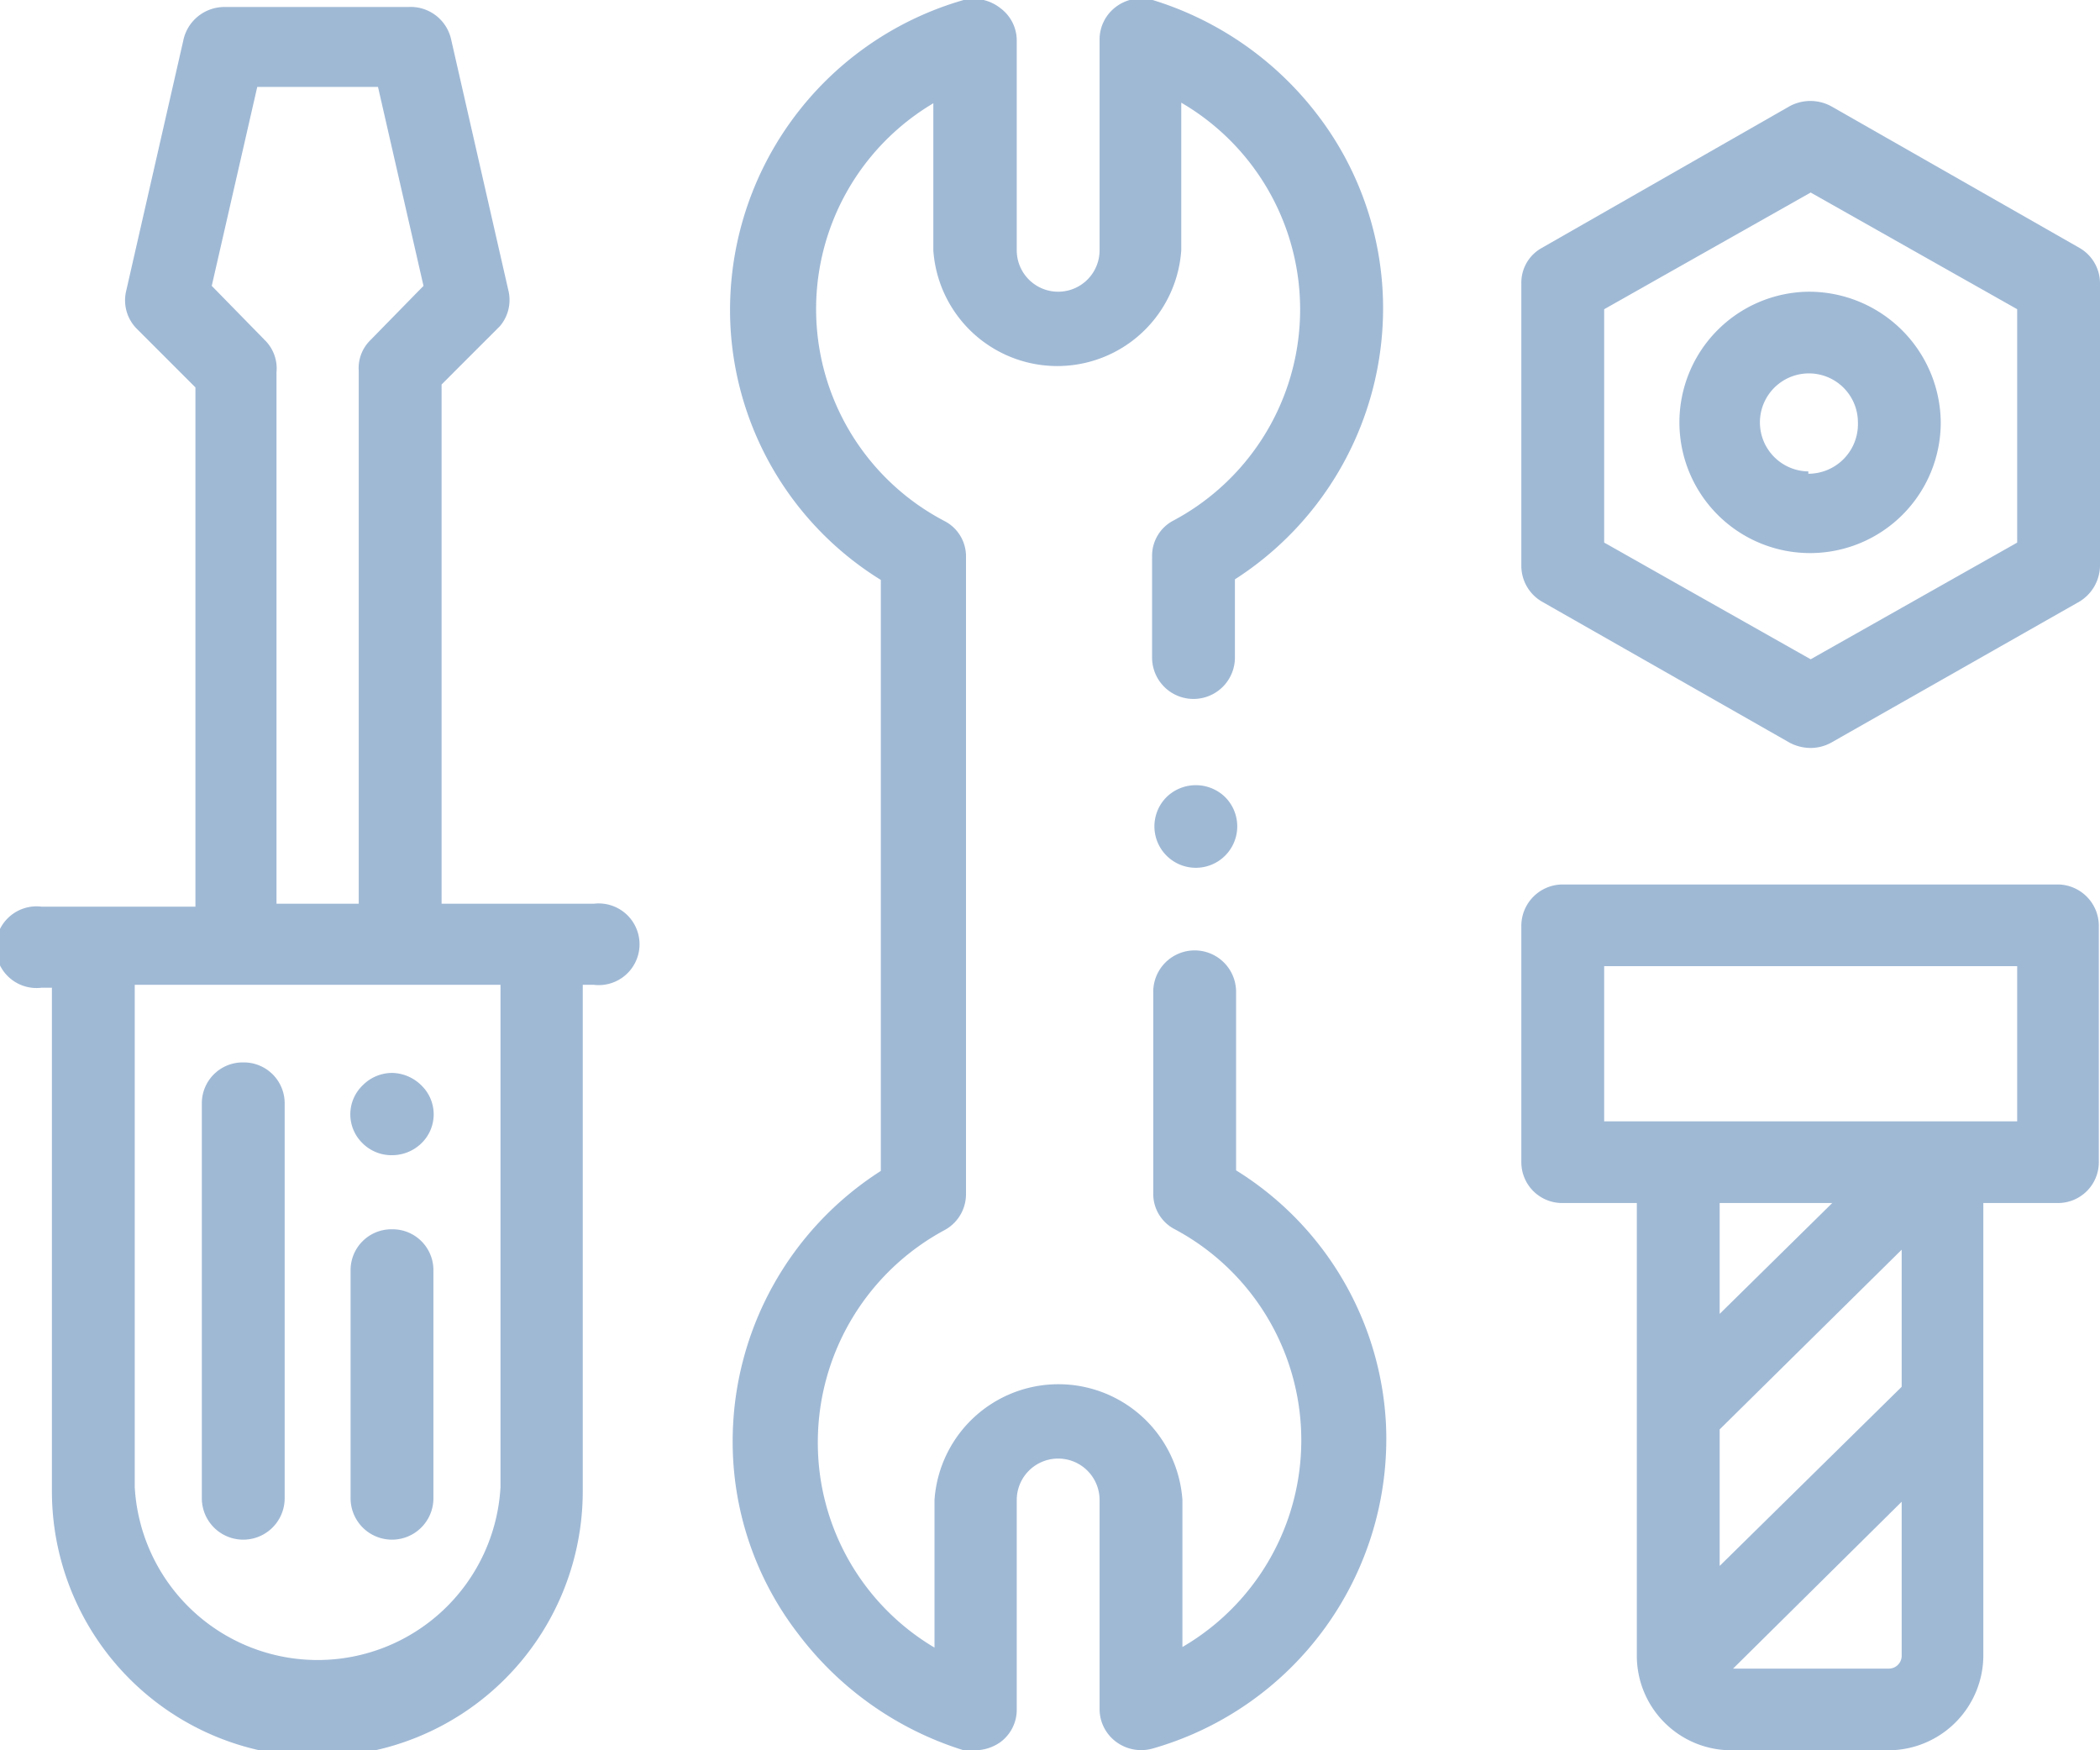 <svg id="Layer_1" data-name="Layer 1" xmlns="http://www.w3.org/2000/svg" width="36" height="30" viewBox="0 0 36 30"><defs><style>.cls-1{fill:#9fb9d5;}</style></defs><title>ti-dlvr2</title><path class="cls-1" d="M6.72,21.07a.7.7,0,0,0-.71.7v3.91a.71.71,0,0,0,1.42,0V21.77A.7.7,0,0,0,6.72,21.07Z" transform="translate(0 0)"/><path class="cls-1" d="M7.22,18.6a.73.73,0,0,0-.5-.21.71.71,0,0,0-.5.21.69.69,0,0,0,0,1,.7.7,0,0,0,.5.2.72.72,0,0,0,.5-.2.69.69,0,0,0,0-1Z" transform="translate(0 0)"/><path class="cls-1" d="M4.17,18.21a.7.7,0,0,0-.71.7v6.77a.71.71,0,0,0,1.42,0V18.91A.7.7,0,0,0,4.17,18.21Z" transform="translate(0 0)"/><path class="cls-1" d="M10.18,15.49H7.57V6.59l1-1A.69.69,0,0,0,8.72,5L7.73.66A.71.71,0,0,0,7,.12H3.84a.72.72,0,0,0-.69.54L2.16,5a.69.69,0,0,0,.19.64l1,1v8.9H.71a.7.7,0,1,0,0,1.39H.89v8.63a4.55,4.55,0,0,0,9.1,0V16.88h.19a.7.7,0,1,0,0-1.39Zm-5.77-14H6.48L7.26,4.9l-.91.93a.67.67,0,0,0-.2.53v9.13H4.74V6.38a.68.68,0,0,0-.2-.55L3.63,4.9Zm4.17,24a3.14,3.14,0,0,1-6.27,0V16.88H8.58v8.63Z" transform="translate(0 0)"/><path class="cls-1" d="M21,13.66a.72.72,0,0,0-1,0,.71.71,0,1,0,1,0Z" transform="translate(0 0)"/><path class="cls-1" d="M21.19,20.06V17a.71.71,0,0,0-1.42,0v3.46a.68.68,0,0,0,.37.61,4.1,4.1,0,0,1,.13,7.16V25.71a2.13,2.13,0,0,0-4.25,0v2.53a4.08,4.08,0,0,1-2-3.55,4.13,4.13,0,0,1,2.18-3.61.7.7,0,0,0,.36-.61V9.54a.68.68,0,0,0-.37-.61A4.1,4.1,0,0,1,16,1.77V4.29a2.13,2.13,0,0,0,4.25,0V1.76a4.1,4.1,0,0,1-.13,7.16.68.68,0,0,0-.37.61v1.74a.71.71,0,0,0,1.42,0V9.93h0a5.52,5.52,0,0,0,2.54-4.62A5.45,5.45,0,0,0,22.61,2a5.64,5.64,0,0,0-2.85-2,.72.72,0,0,0-.62.11.7.7,0,0,0-.29.56V4.29a.71.71,0,0,1-1.42,0V.7a.69.69,0,0,0-.28-.56A.74.74,0,0,0,16.52,0a5.53,5.53,0,0,0-4,5.55A5.45,5.45,0,0,0,15.1,9.94V20.07a5.5,5.5,0,0,0-2.54,4.62A5.39,5.39,0,0,0,13.68,28a5.66,5.66,0,0,0,2.84,2l.2,0a.76.76,0,0,0,.43-.14.69.69,0,0,0,.28-.56V25.71a.71.71,0,0,1,1.42,0V29.3a.7.7,0,0,0,.29.56.72.72,0,0,0,.62.11,5.52,5.52,0,0,0,4-5.55A5.44,5.44,0,0,0,21.19,20.06Z" transform="translate(0 0)"/><path class="cls-1" d="M35.65,4.25,31.39,1.82a.75.75,0,0,0-.71,0L26.43,4.25a.68.68,0,0,0-.35.6V9.7a.71.71,0,0,0,.35.61l4.25,2.42a.77.77,0,0,0,.36.09.73.73,0,0,0,.35-.09l4.26-2.42A.73.73,0,0,0,36,9.7V4.85A.7.7,0,0,0,35.65,4.25ZM34.58,9.3l-3.54,2-3.54-2v-4l3.54-2,3.54,2Z" transform="translate(0 0)"/><path class="cls-1" d="M31,5a2.24,2.24,0,1,0,2.27,2.24A2.26,2.26,0,0,0,31,5Zm0,3.08a.84.84,0,1,1,.85-.84A.85.85,0,0,1,31,8.12Z" transform="translate(0 0)"/><path class="cls-1" d="M35.29,15.16h-8.5a.71.71,0,0,0-.71.7v4.06a.7.7,0,0,0,.71.7h1.27v3.59h0v4.18A1.62,1.62,0,0,0,29.69,30h2.7A1.63,1.63,0,0,0,34,28.39V20.62h1.27a.7.7,0,0,0,.71-.7V15.86A.71.71,0,0,0,35.29,15.16ZM32.6,28.39a.22.22,0,0,1-.21.21H29.71l2.89-2.86Zm0-4.62-3.12,3.07V24.5l3.12-3.08Zm-3.12-1.25v-1.9h1.93Zm5.1-3.3H27.5V16.56h7.08Z" transform="translate(0 0)"/></svg>